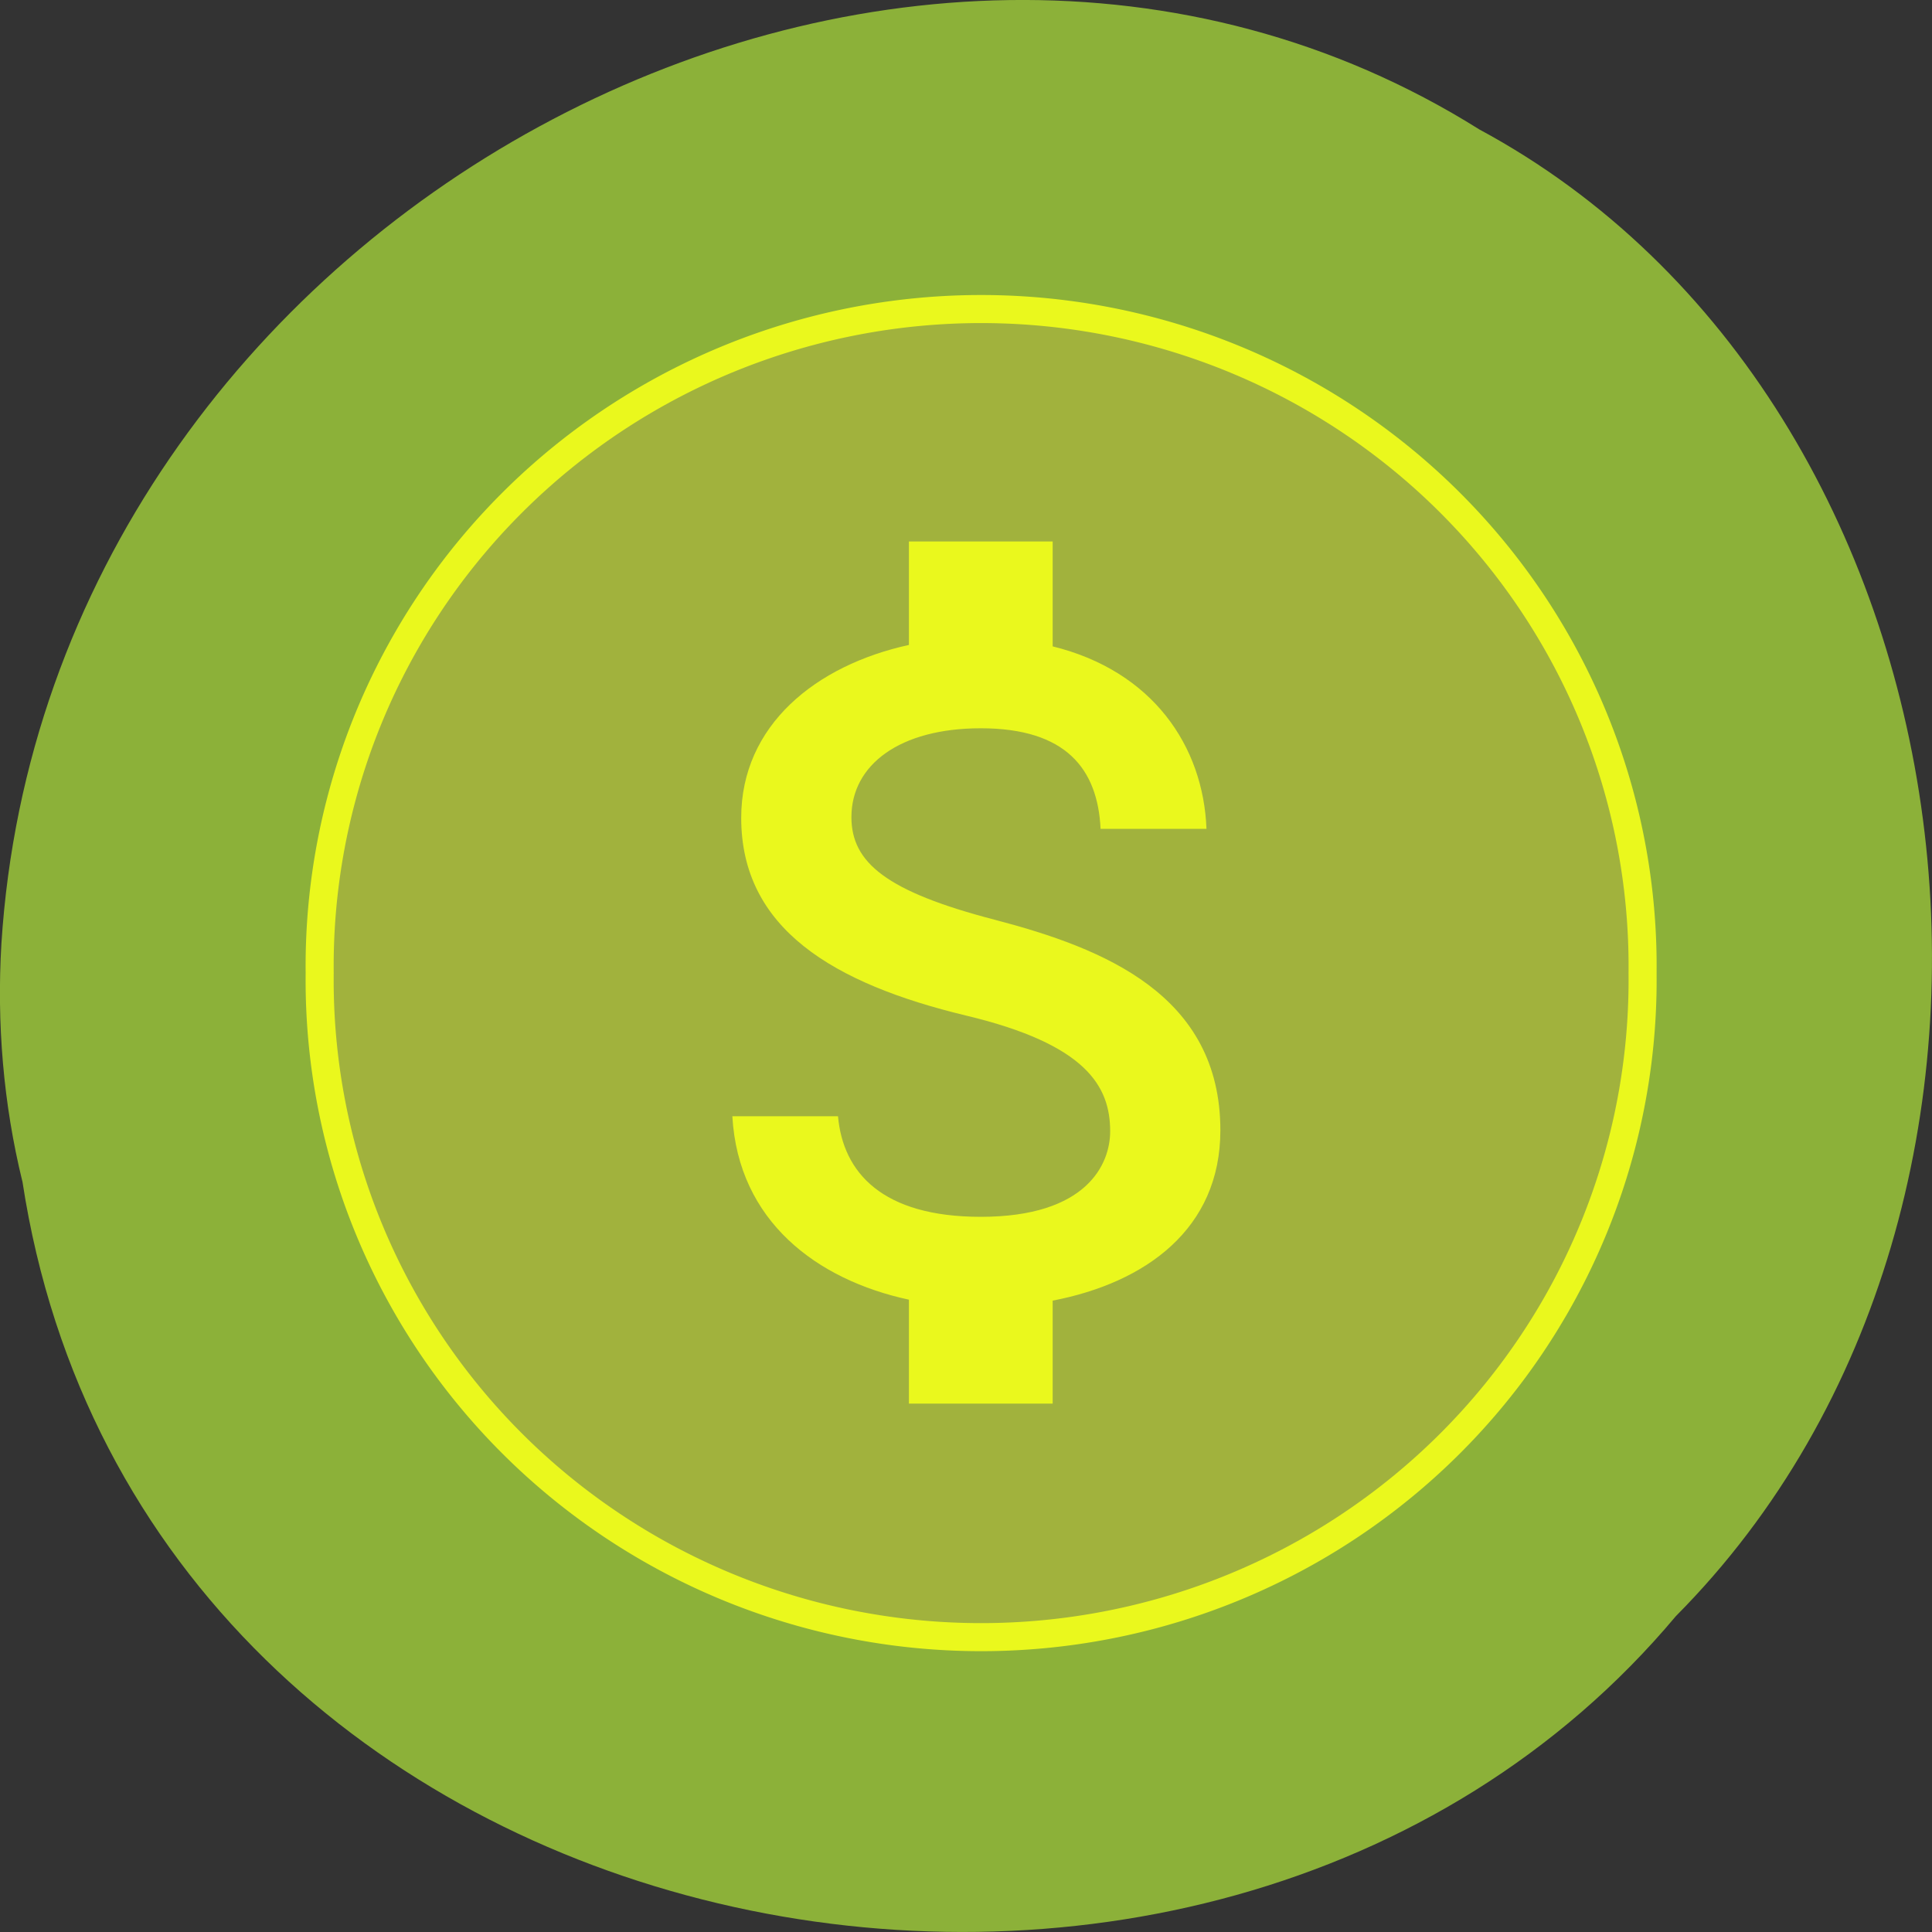 <svg xmlns="http://www.w3.org/2000/svg" viewBox="0 0 256 256"><rect x="0" y="0" width="256" height="256" fill="#333333" stroke="none"/><path d="m 2.967 952.88 c 15.875 104.05 156.87 131.89 219.1 57.62 54.798 -55.17 41.16 -160.78 -26.05 -196.99 -77.21 -48.44 -189.69 11.446 -195.83 107.88 c -0.632 10.565 0.26 21.245 2.771 31.493 z" fill="#8cb139" color="#000" transform="translate(0 -796.36)"/><path d="m 214.12 156 a 87.65 87.06 0 1 1 -175.29 0 87.65 87.06 0 1 1 175.29 0 z" transform="translate(3.529 -27.06)" fill="#a1b23d" stroke="#eaf81d" stroke-width="3.718"/><g transform="matrix(0.887 0 0 0.915 -16.02 9.321)" fill="#eaf81d"><path transform="matrix(3.579 0 0 3.468 82.26 47.42)" d="m 23.6,21.8 c -4.54,-1.18 -6,-2.39 -6,-4.29 0,-2.18 2.01,-3.71 5.4,-3.71 3.56,0 4.88,1.7 5,4.2 h 4.42 C 32.29,14.55 30.18,11.41 26,10.38 V 6 h -6 v 4.32 c -3.88,0.85 -7,3.35 -7,7.22 0,4.62 3.83,6.92 9.4,8.26 5.01,1.2 6,2.95 6,4.83 0,1.37 -0.97,3.57 -5.4,3.57 -4.12,0 -5.75,-1.85 -5.96,-4.2 h -4.41 c 0.25,4.38 3.52,6.83 7.37,7.66 V 42 h 6 v -4.3 c 3.89,-0.75 7,-3 7,-7.11 0,-5.66 -4.86,-7.6 -9.4,-8.79 z"/></g></svg>
